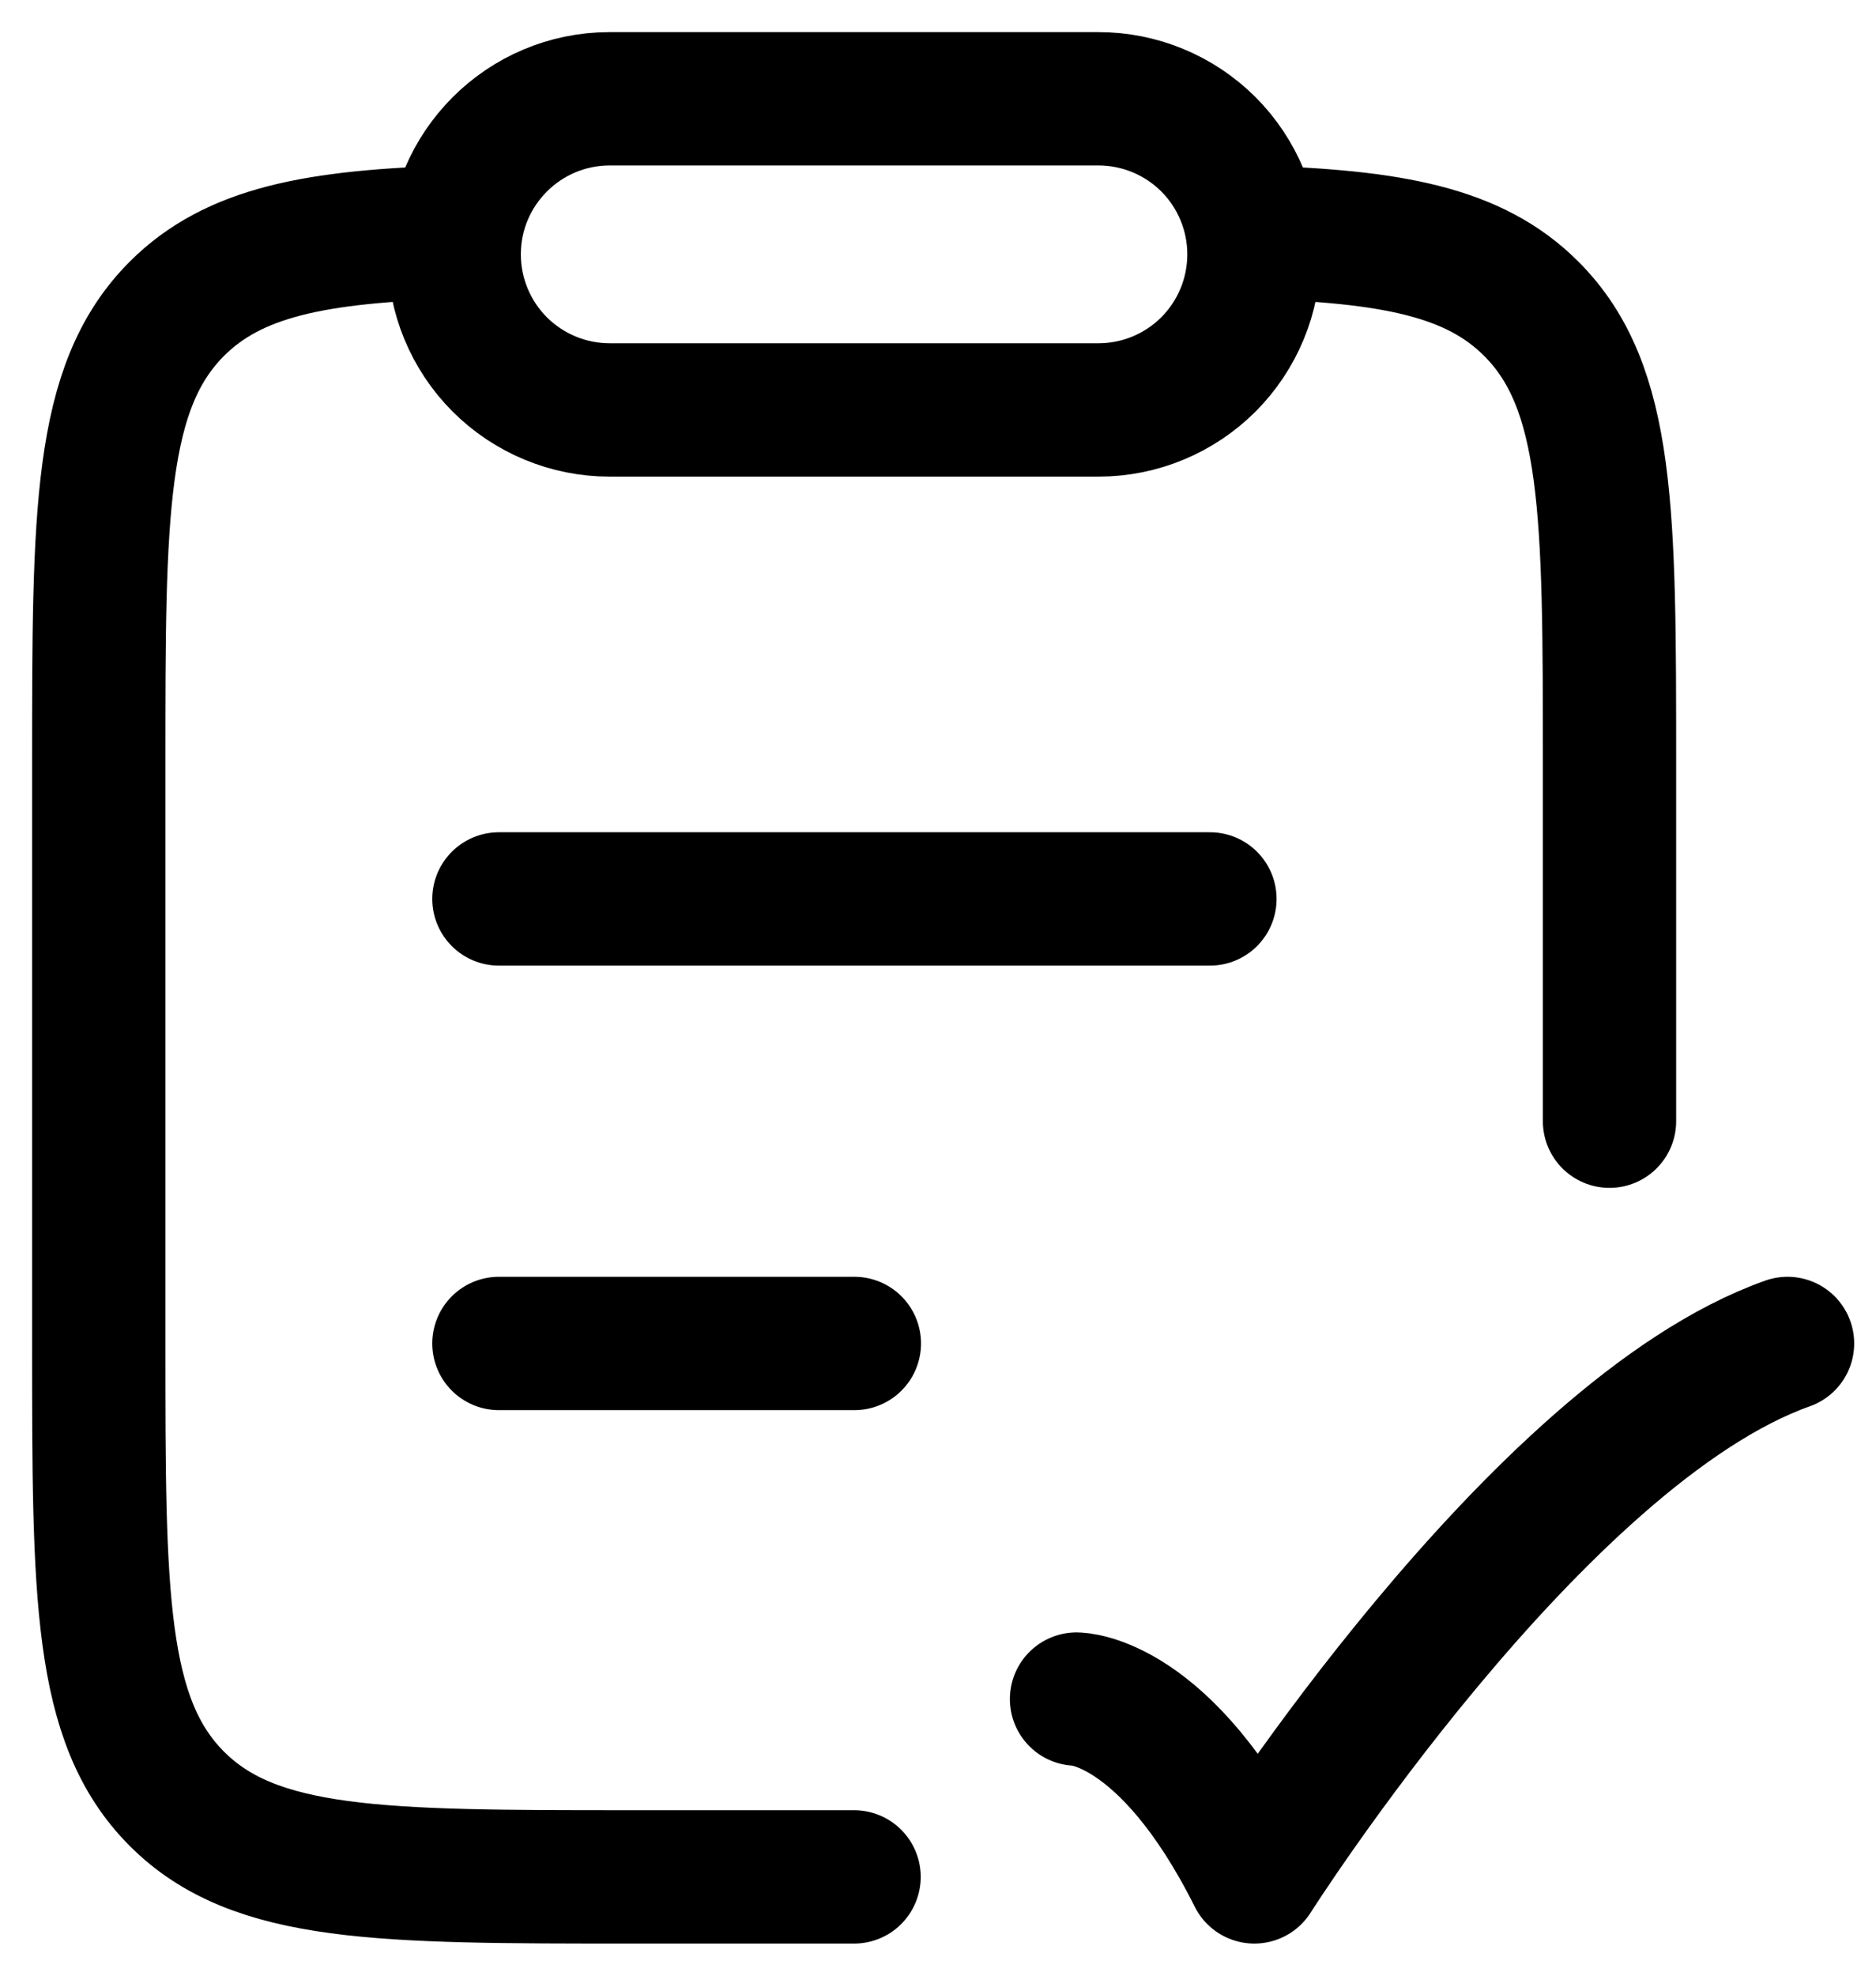 <svg width="19" height="20" viewBox="0 0 19 20" fill="none" xmlns="http://www.w3.org/2000/svg">
<path d="M10.903 17.2C10.903 17.2 11.803 17.2 12.704 19C12.704 19 15.563 14.5 18.104 13.6M5.053 13.6H8.653M5.053 9.1H12.254M4.603 2.35C3.203 2.392 2.369 2.548 1.791 3.126C1 3.918 1 5.191 1 7.739V13.595C1 16.143 1 17.417 1.791 18.209C2.581 19 3.855 19 6.4 19H8.65M12.696 2.35C14.097 2.392 14.932 2.548 15.509 3.126C16.301 3.918 16.301 5.191 16.301 7.739V11.35" stroke="black" stroke-width="1.35" stroke-linecap="round" stroke-linejoin="round"/>
<path d="M4.6 2.575C4.6 1.706 5.306 1 6.175 1H11.125C11.543 1 11.943 1.166 12.239 1.461C12.534 1.757 12.7 2.157 12.7 2.575C12.7 2.993 12.534 3.393 12.239 3.689C11.943 3.984 11.543 4.15 11.125 4.15H6.175C5.757 4.15 5.357 3.984 5.061 3.689C4.766 3.393 4.6 2.993 4.6 2.575Z" stroke="black" stroke-width="1.35" stroke-linecap="round" stroke-linejoin="round"/>
</svg>
